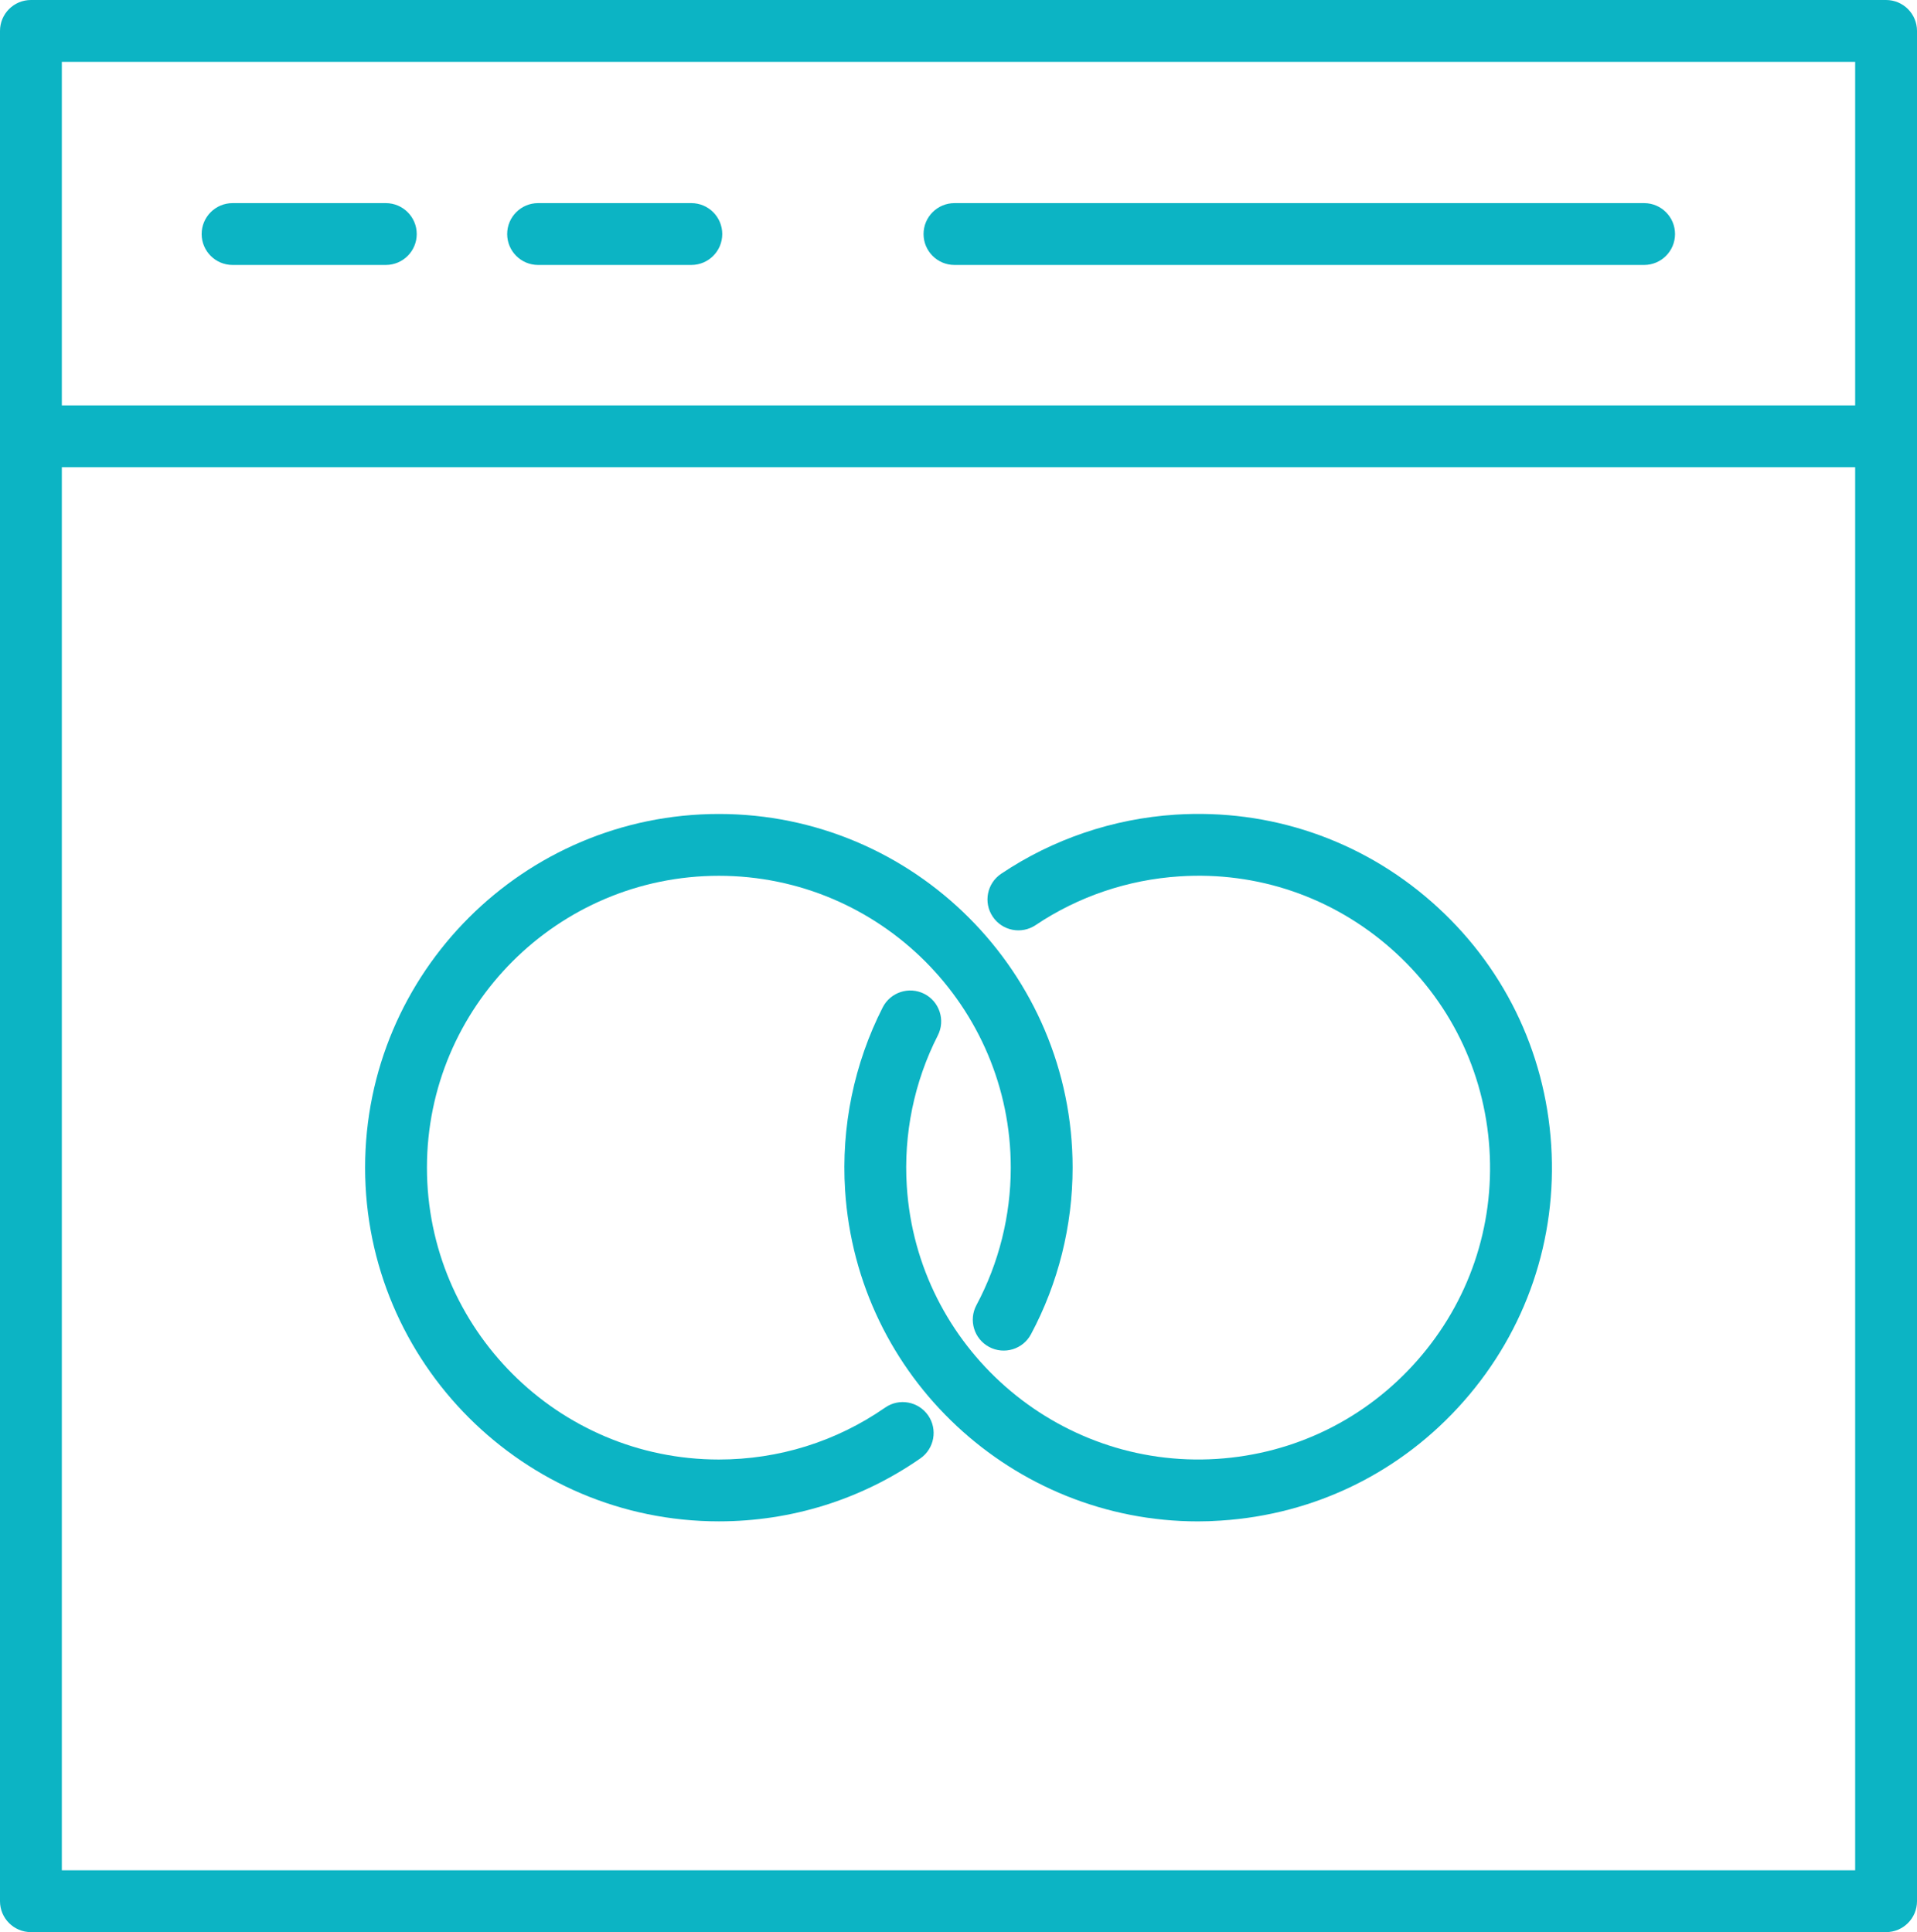 <svg xmlns="http://www.w3.org/2000/svg" xmlns:xlink="http://www.w3.org/1999/xlink" version="1.1" id="Layer_1" x="0px" y="0px" width="59.52px" height="60px" viewBox="0 0 59.52 60" enable-background="new 0 0 59.52 60" xml:space="preserve"><g><g><g><g><rect x="0.96" y="12.589" fill="#0CB4C4" width="57.6" height="1.92"></rect><path fill="#0CB4C4" d="M58.56,60H0.96C0.43,60,0,59.57,0,59.04V0.96C0,0.43,0.43,0,0.96,0h57.6c0.53,0,0.96,0.43,0.96,0.96 v58.08C59.52,59.57,59.09,60,58.56,60z M1.92,58.08H57.6V1.92H1.92V58.08z"></path></g><g><path fill="#0CB4C4" d="M11.979,8.228H7.221c-0.53,0-0.96-0.43-0.96-0.96s0.43-0.96,0.96-0.96h4.758c0.53,0,0.96,0.43,0.96,0.96 S12.509,8.228,11.979,8.228z"></path><path fill="#0CB4C4" d="M21.465,8.228h-4.758c-0.53,0-0.96-0.43-0.96-0.96s0.43-0.96,0.96-0.96h4.758 c0.53,0,0.96,0.43,0.96,0.96S21.995,8.228,21.465,8.228z"></path><path fill="#0CB4C4" d="M51.047,8.228H29.635c-0.53,0-0.96-0.43-0.96-0.96s0.43-0.96,0.96-0.96h21.412 c0.53,0,0.96,0.43,0.96,0.96S51.577,8.228,51.047,8.228z"></path></g></g><g><path fill="#0CB4C4" d="M22.32,47.244c-6.057,0-10.984-4.928-10.984-10.984s4.927-10.983,10.984-10.983 c6.056,0,10.983,4.927,10.983,10.983c0,1.804-0.447,3.593-1.293,5.174c-0.25,0.468-0.831,0.643-1.299,0.394 c-0.468-0.25-0.644-0.831-0.394-1.299c0.697-1.304,1.066-2.78,1.066-4.269c0-4.997-4.066-9.063-9.063-9.063 c-4.998,0-9.064,4.066-9.064,9.063c0,4.998,4.066,9.064,9.064,9.064c1.857,0,3.642-0.557,5.161-1.612 c0.435-0.304,1.033-0.194,1.336,0.241c0.302,0.435,0.194,1.033-0.241,1.336C26.733,46.569,24.57,47.244,22.32,47.244z"></path><path fill="#0CB4C4" d="M37.193,47.245c-5.738,0-10.581-4.474-10.954-10.28c-0.126-1.968,0.278-3.933,1.168-5.682 c0.241-0.472,0.819-0.66,1.291-0.42c0.472,0.24,0.66,0.819,0.42,1.291c-0.734,1.441-1.068,3.062-0.963,4.688 c0.32,4.988,4.651,8.78,9.626,8.463c2.416-0.155,4.627-1.242,6.226-3.06s2.393-4.15,2.238-6.566 c-0.155-2.416-1.242-4.627-3.06-6.226c-1.818-1.598-4.148-2.397-6.566-2.238c-1.599,0.103-3.143,0.626-4.464,1.513 c-0.442,0.296-1.037,0.178-1.332-0.262c-0.296-0.44-0.179-1.037,0.262-1.332c1.604-1.077,3.475-1.711,5.412-1.836 c2.926-0.186,5.753,0.774,7.957,2.712c2.203,1.937,3.52,4.617,3.708,7.545c0.188,2.928-0.775,5.753-2.712,7.956 c-1.937,2.204-4.617,3.521-7.545,3.709C37.667,47.237,37.429,47.245,37.193,47.245z"></path></g></g></g></svg>
